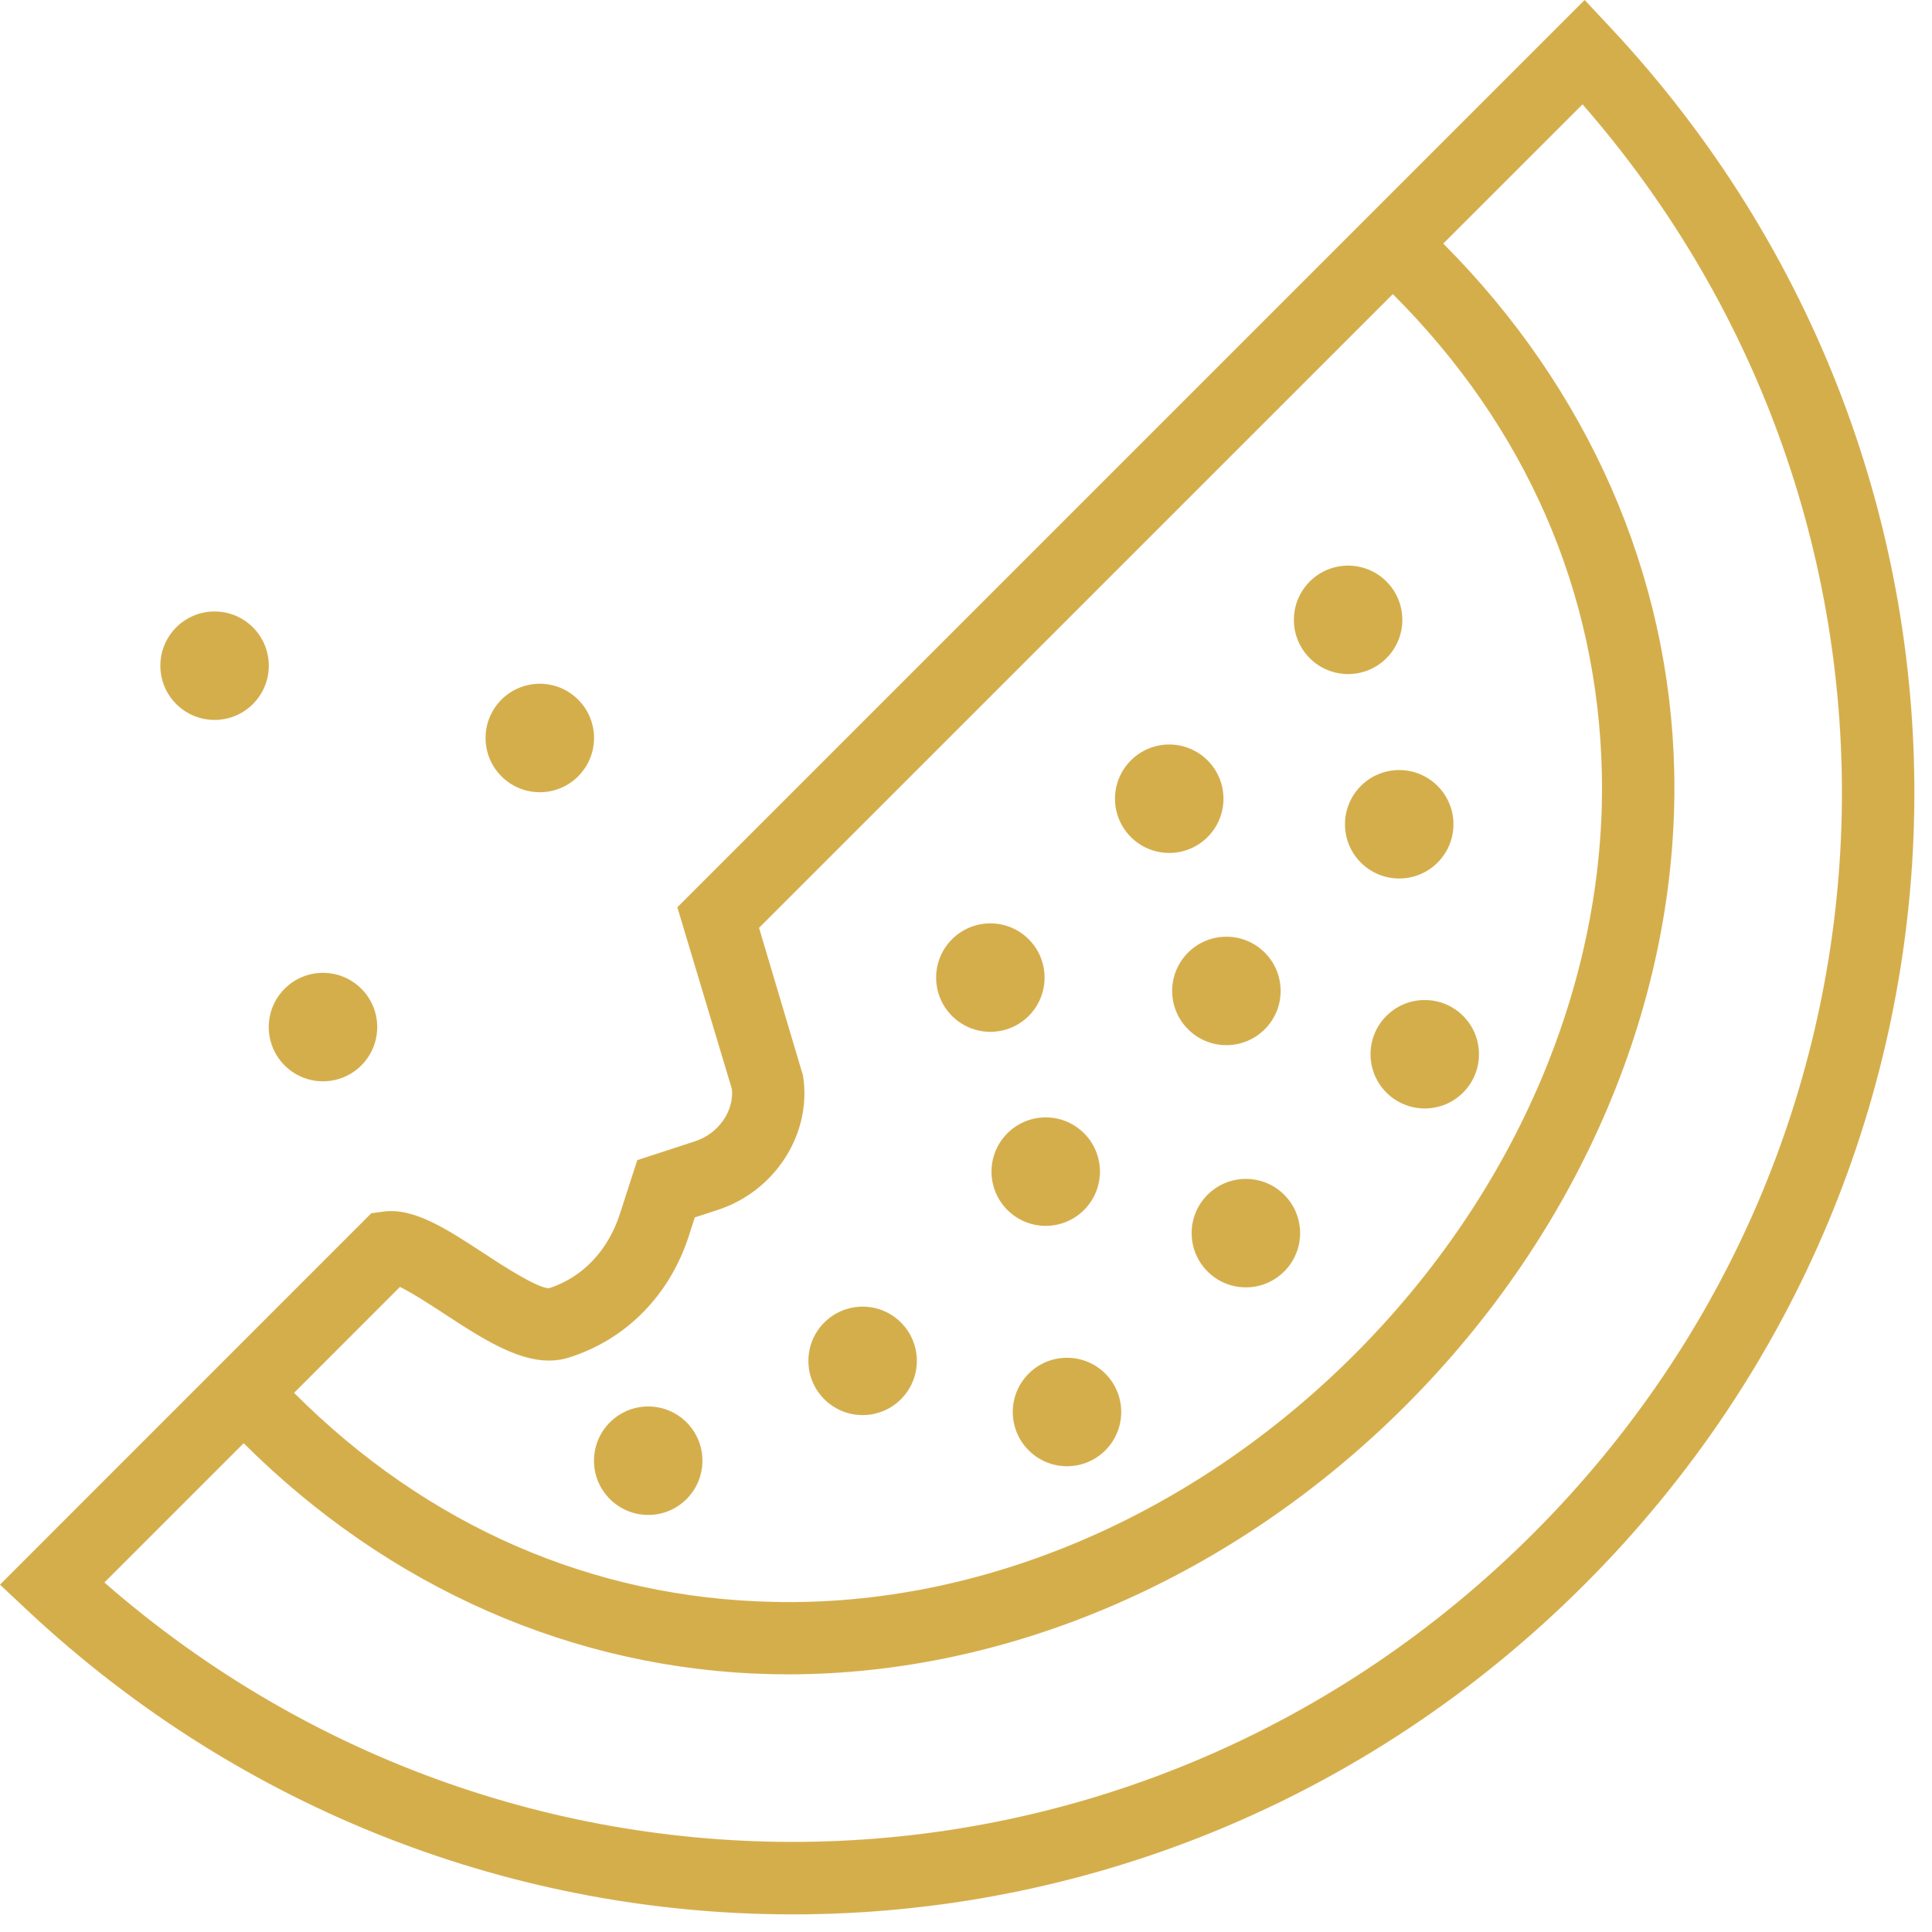 <svg width="76" height="76" viewBox="0 0 76 76" fill="none" xmlns="http://www.w3.org/2000/svg">
<path d="M63.34 1.073L62.336 0L26.646 35.69L28.791 42.837C28.884 43.702 28.265 44.594 27.35 44.893L25.07 45.638L24.39 47.74C23.916 49.213 22.896 50.261 21.599 50.676H21.597C21.132 50.676 19.753 49.775 19.014 49.29C17.546 48.329 16.272 47.5 15.079 47.663L14.606 47.727L0 62.336L1.072 63.341C9.604 71.33 20.397 75.306 31.178 75.306C42.442 75.306 53.692 70.966 62.329 62.329C79.233 45.425 79.677 18.518 63.34 1.073ZM17.459 51.669C19.2 52.807 20.849 53.88 22.368 53.405C24.618 52.703 26.342 50.956 27.098 48.613L27.33 47.889L28.233 47.595C30.507 46.852 31.949 44.58 31.588 42.312L29.858 36.499L54.79 11.568C60.025 16.795 62.862 23.29 63.014 30.429C63.189 38.593 59.641 46.923 53.281 53.283C46.922 59.643 38.601 63.204 30.428 63.016C23.289 62.864 16.794 60.025 11.567 54.791L15.733 50.624C16.224 50.862 16.967 51.348 17.459 51.669ZM60.319 60.318C44.853 75.783 20.439 76.519 4.105 62.251L9.585 56.771C15.286 62.456 22.596 65.691 30.368 65.856C30.58 65.86 30.791 65.863 31.003 65.863C39.733 65.863 48.552 62.032 55.293 55.29C62.197 48.386 66.048 39.299 65.859 30.365C65.693 22.595 62.459 15.283 56.773 9.582L62.253 4.103C76.52 20.439 75.784 44.853 60.319 60.318Z" fill="#D5AE4C" stroke="#D5AE4C" stroke-width="0.002"/>
<path d="M8.441 28.319C9.619 28.319 10.573 27.365 10.573 26.187C10.573 25.009 9.619 24.055 8.441 24.055C7.263 24.055 6.309 25.009 6.309 26.187C6.309 27.365 7.263 28.319 8.441 28.319Z" fill="#D5AE4C" stroke="#D5AE4C" stroke-width="0.002"/>
<path d="M25.499 59.593C26.677 59.593 27.631 58.638 27.631 57.46C27.631 56.283 26.677 55.328 25.499 55.328C24.321 55.328 23.367 56.283 23.367 57.46C23.367 58.638 24.321 59.593 25.499 59.593Z" fill="#D5AE4C" stroke="#D5AE4C" stroke-width="0.002"/>
<path d="M38.958 40.589C40.136 40.589 41.09 39.634 41.09 38.456C41.09 37.279 40.136 36.324 38.958 36.324C37.781 36.324 36.826 37.279 36.826 38.456C36.826 39.634 37.781 40.589 38.958 40.589Z" fill="#D5AE4C" stroke="#D5AE4C" stroke-width="0.002"/>
<path d="M45.995 33.552C47.172 33.552 48.127 32.597 48.127 31.42C48.127 30.242 47.172 29.288 45.995 29.288C44.817 29.288 43.862 30.242 43.862 31.42C43.862 32.597 44.817 33.552 45.995 33.552Z" fill="#D5AE4C" stroke="#D5AE4C" stroke-width="0.002"/>
<path d="M41.973 57.677C43.151 57.677 44.105 56.722 44.105 55.544C44.105 54.367 43.151 53.412 41.973 53.412C40.795 53.412 39.841 54.367 39.841 55.544C39.841 56.722 40.795 57.677 41.973 57.677Z" fill="#D5AE4C" stroke="#D5AE4C" stroke-width="0.002"/>
<path d="M49.01 50.64C50.187 50.64 51.142 49.685 51.142 48.508C51.142 47.33 50.187 46.376 49.01 46.376C47.832 46.376 46.877 47.33 46.877 48.508C46.877 49.685 47.832 50.64 49.01 50.64Z" fill="#D5AE4C" stroke="#D5AE4C" stroke-width="0.002"/>
<path d="M56.046 43.603C57.224 43.603 58.178 42.649 58.178 41.471C58.178 40.294 57.224 39.339 56.046 39.339C54.868 39.339 53.914 40.294 53.914 41.471C53.914 42.649 54.868 43.603 56.046 43.603Z" fill="#D5AE4C" stroke="#D5AE4C" stroke-width="0.002"/>
<path d="M53.031 26.515C54.209 26.515 55.163 25.561 55.163 24.383C55.163 23.206 54.209 22.251 53.031 22.251C51.854 22.251 50.899 23.206 50.899 24.383C50.899 25.561 51.854 26.515 53.031 26.515Z" fill="#D5AE4C" stroke="#D5AE4C" stroke-width="0.002"/>
<path d="M33.933 55.665C35.111 55.665 36.065 54.711 36.065 53.533C36.065 52.355 35.111 51.401 33.933 51.401C32.755 51.401 31.801 52.355 31.801 53.533C31.801 54.711 32.755 55.665 33.933 55.665Z" fill="#D5AE4C" stroke="#D5AE4C" stroke-width="0.002"/>
<path d="M41.136 48.221C42.314 48.221 43.268 47.266 43.268 46.088C43.268 44.911 42.314 43.956 41.136 43.956C39.958 43.956 39.004 44.911 39.004 46.088C39.004 47.266 39.958 48.221 41.136 48.221Z" fill="#D5AE4C" stroke="#D5AE4C" stroke-width="0.002"/>
<path d="M48.243 41.113C49.421 41.113 50.376 40.158 50.376 38.981C50.376 37.803 49.421 36.849 48.243 36.849C47.066 36.849 46.111 37.803 46.111 38.981C46.111 40.158 47.066 41.113 48.243 41.113Z" fill="#D5AE4C" stroke="#D5AE4C" stroke-width="0.002"/>
<path d="M12.705 42.535C13.883 42.535 14.838 41.58 14.838 40.402C14.838 39.225 13.883 38.27 12.705 38.27C11.528 38.27 10.573 39.225 10.573 40.402C10.573 41.58 11.528 42.535 12.705 42.535Z" fill="#D5AE4C" stroke="#D5AE4C" stroke-width="0.002"/>
<path d="M21.235 31.163C22.412 31.163 23.367 30.208 23.367 29.03C23.367 27.853 22.412 26.898 21.235 26.898C20.057 26.898 19.102 27.853 19.102 29.03C19.102 30.208 20.057 31.163 21.235 31.163Z" fill="#D5AE4C" stroke="#D5AE4C" stroke-width="0.002"/>
<path d="M55.041 34.557C56.219 34.557 57.174 33.602 57.174 32.425C57.174 31.247 56.219 30.293 55.041 30.293C53.864 30.293 52.909 31.247 52.909 32.425C52.909 33.602 53.864 34.557 55.041 34.557Z" fill="#D5AE4C" stroke="#D5AE4C" stroke-width="0.002"/>
</svg>
